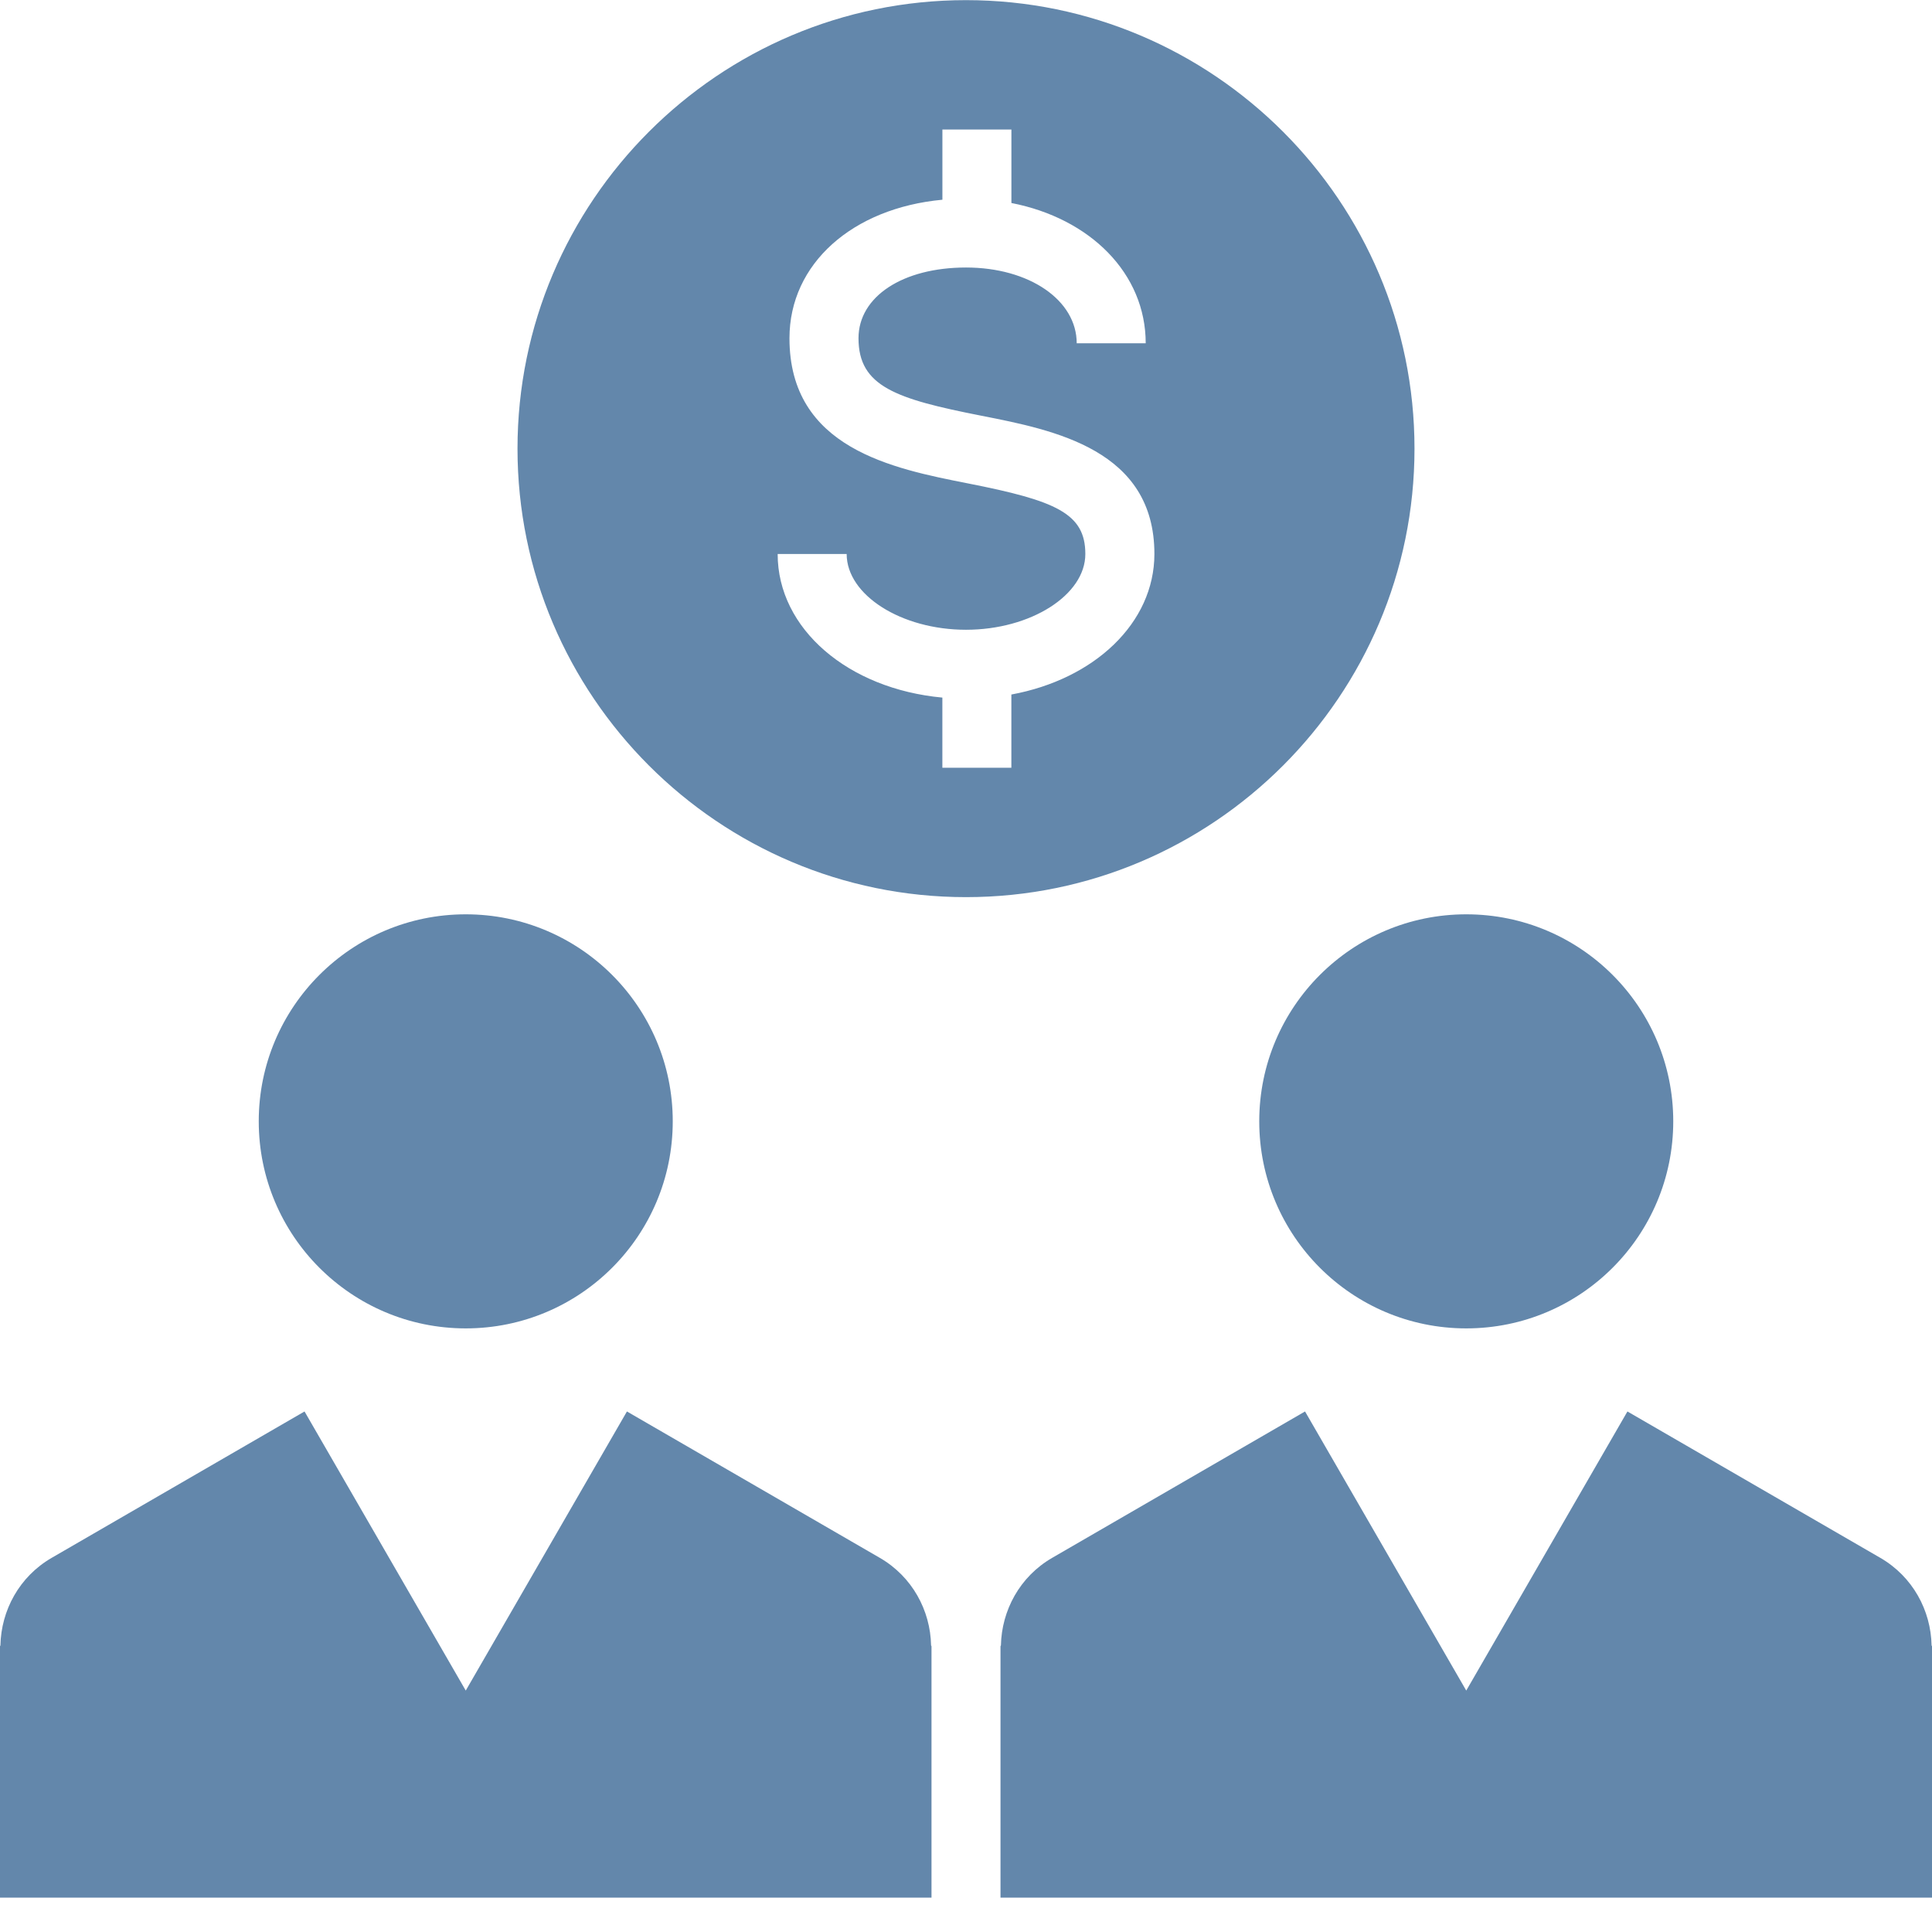 <svg width="56" height="56" viewBox="0 0 56 56" fill="none" xmlns="http://www.w3.org/2000/svg">
<path d="M28 0.004C20.832 0.004 15 5.836 15 13.004C15 20.172 20.832 26.004 28 26.004C35.168 26.004 41 20.172 41 13.004C41 5.836 35.168 0.004 28 0.004ZM29.315 20.131V22.254H27.315V20.22C24.589 19.968 22.541 18.232 22.541 16.058H24.541C24.541 17.248 26.125 18.254 28 18.254C29.875 18.254 31.459 17.248 31.459 16.058C31.459 14.88 30.609 14.514 28.058 14.012C25.874 13.582 22.883 12.994 22.883 9.804C22.883 7.643 24.711 6.031 27.316 5.789V3.754H29.316V5.884C31.605 6.33 33.209 7.928 33.209 9.95H31.209C31.209 8.698 29.83 7.754 28.001 7.754C26.165 7.754 24.884 8.597 24.884 9.804C24.884 11.203 25.969 11.563 28.445 12.05C30.561 12.466 33.461 13.036 33.461 16.058C33.459 18.06 31.72 19.689 29.315 20.131ZM27 47.715V55.004H0V47.715L0.012 47.695C0.033 46.68 0.557 45.699 1.5 45.154L8.827 40.912L13.5 49.002L18.172 40.912L25.5 45.154C26.443 45.699 26.968 46.68 26.988 47.695L27 47.715ZM13.5 26.502C10.187 26.502 7.5 29.188 7.5 32.502C7.5 35.818 10.187 38.504 13.5 38.504C16.814 38.504 19.5 35.818 19.5 32.502C19.5 29.188 16.814 26.502 13.5 26.502ZM56 47.715V55.004H29V47.715L29.012 47.695C29.033 46.68 29.557 45.699 30.5 45.154L37.827 40.912L42.5 49.002L47.172 40.912L54.5 45.154C55.443 45.699 55.968 46.68 55.988 47.695L56 47.715ZM42.5 26.502C39.187 26.502 36.5 29.188 36.5 32.502C36.5 35.818 39.187 38.504 42.5 38.504C45.814 38.504 48.5 35.818 48.5 32.502C48.5 29.188 45.814 26.502 42.5 26.502Z" fill="#6387AB"/>
</svg>
